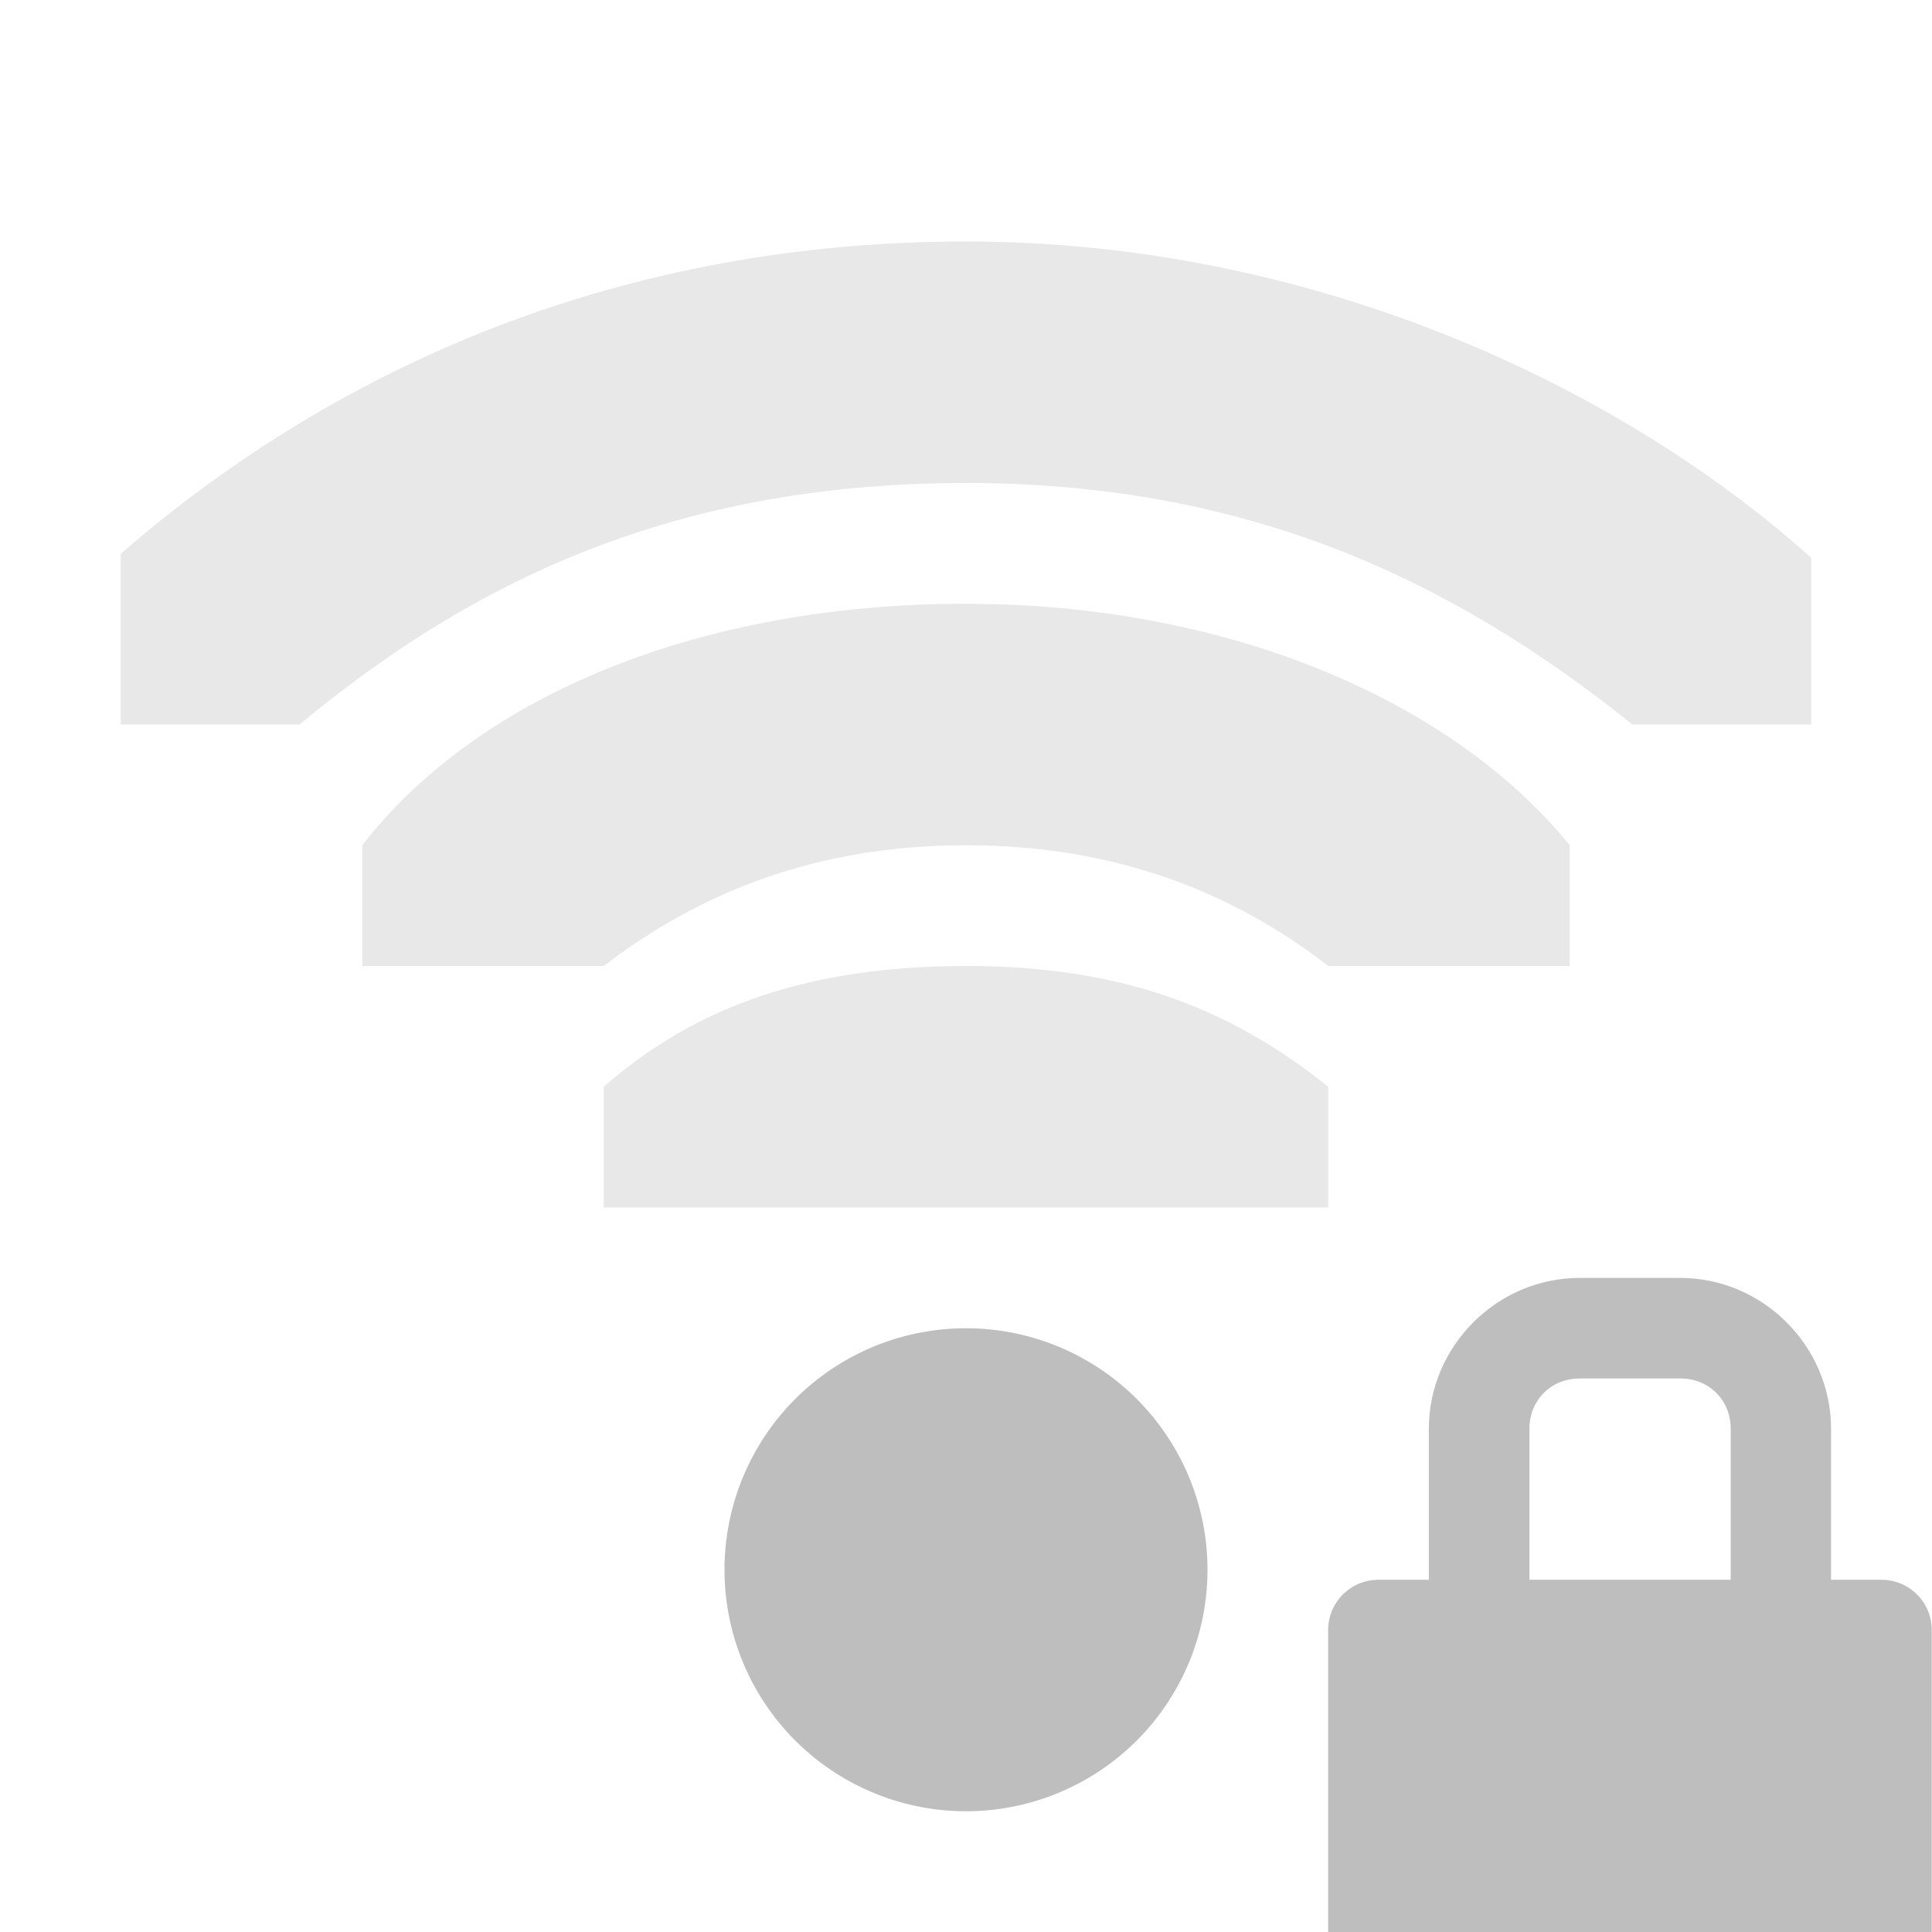 <svg height="16" width="16" xmlns="http://www.w3.org/2000/svg"><g fill="#bebebe"><g transform="translate(-101 -177)"><path d="m29 209a1 1 0 1 1 -2 0 1 1 0 1 1 2 0z" transform="matrix(2 0 0 2 53 -228)"/><path d="m109 179c-2.814 0-5.172 1-7 2.586v1.414h1.481c1.519-1.265 3.219-2 5.519-2s4 .78 5.519 2h1.481v-1.381c-1.64-1.466-4.186-2.619-7-2.619z" opacity=".35"/><path d="m109 182c-2.167 0-4.02.739-5 2v1h2c.789-.607 1.759-1 3-1s2.219.393 3 1h2v-1c-.995-1.223-2.873-2-5-2z" opacity=".35"/><path d="m109 185c-1.257 0-2.216.312-3 1v1h3 .375 2.625v-1c-.837-.672-1.743-1-3-1z" opacity=".35"/></g><path d="m13.083 10.583c-.685 0-1.25.565-1.25 1.25v1.25h-.417c-.231 0-.417.186-.417.417v.221 2.279h2.083.833 2.083v-2.279-.221c0-.231-.186-.417-.417-.417h-.417v-1.25c0-.685-.565-1.25-1.25-1.25zm0 .833h.833c.238 0 .417.179.417.417v1.25h-1.667v-1.25c0-.238.179-.417.417-.417z" stroke-width=".417"/></g></svg>